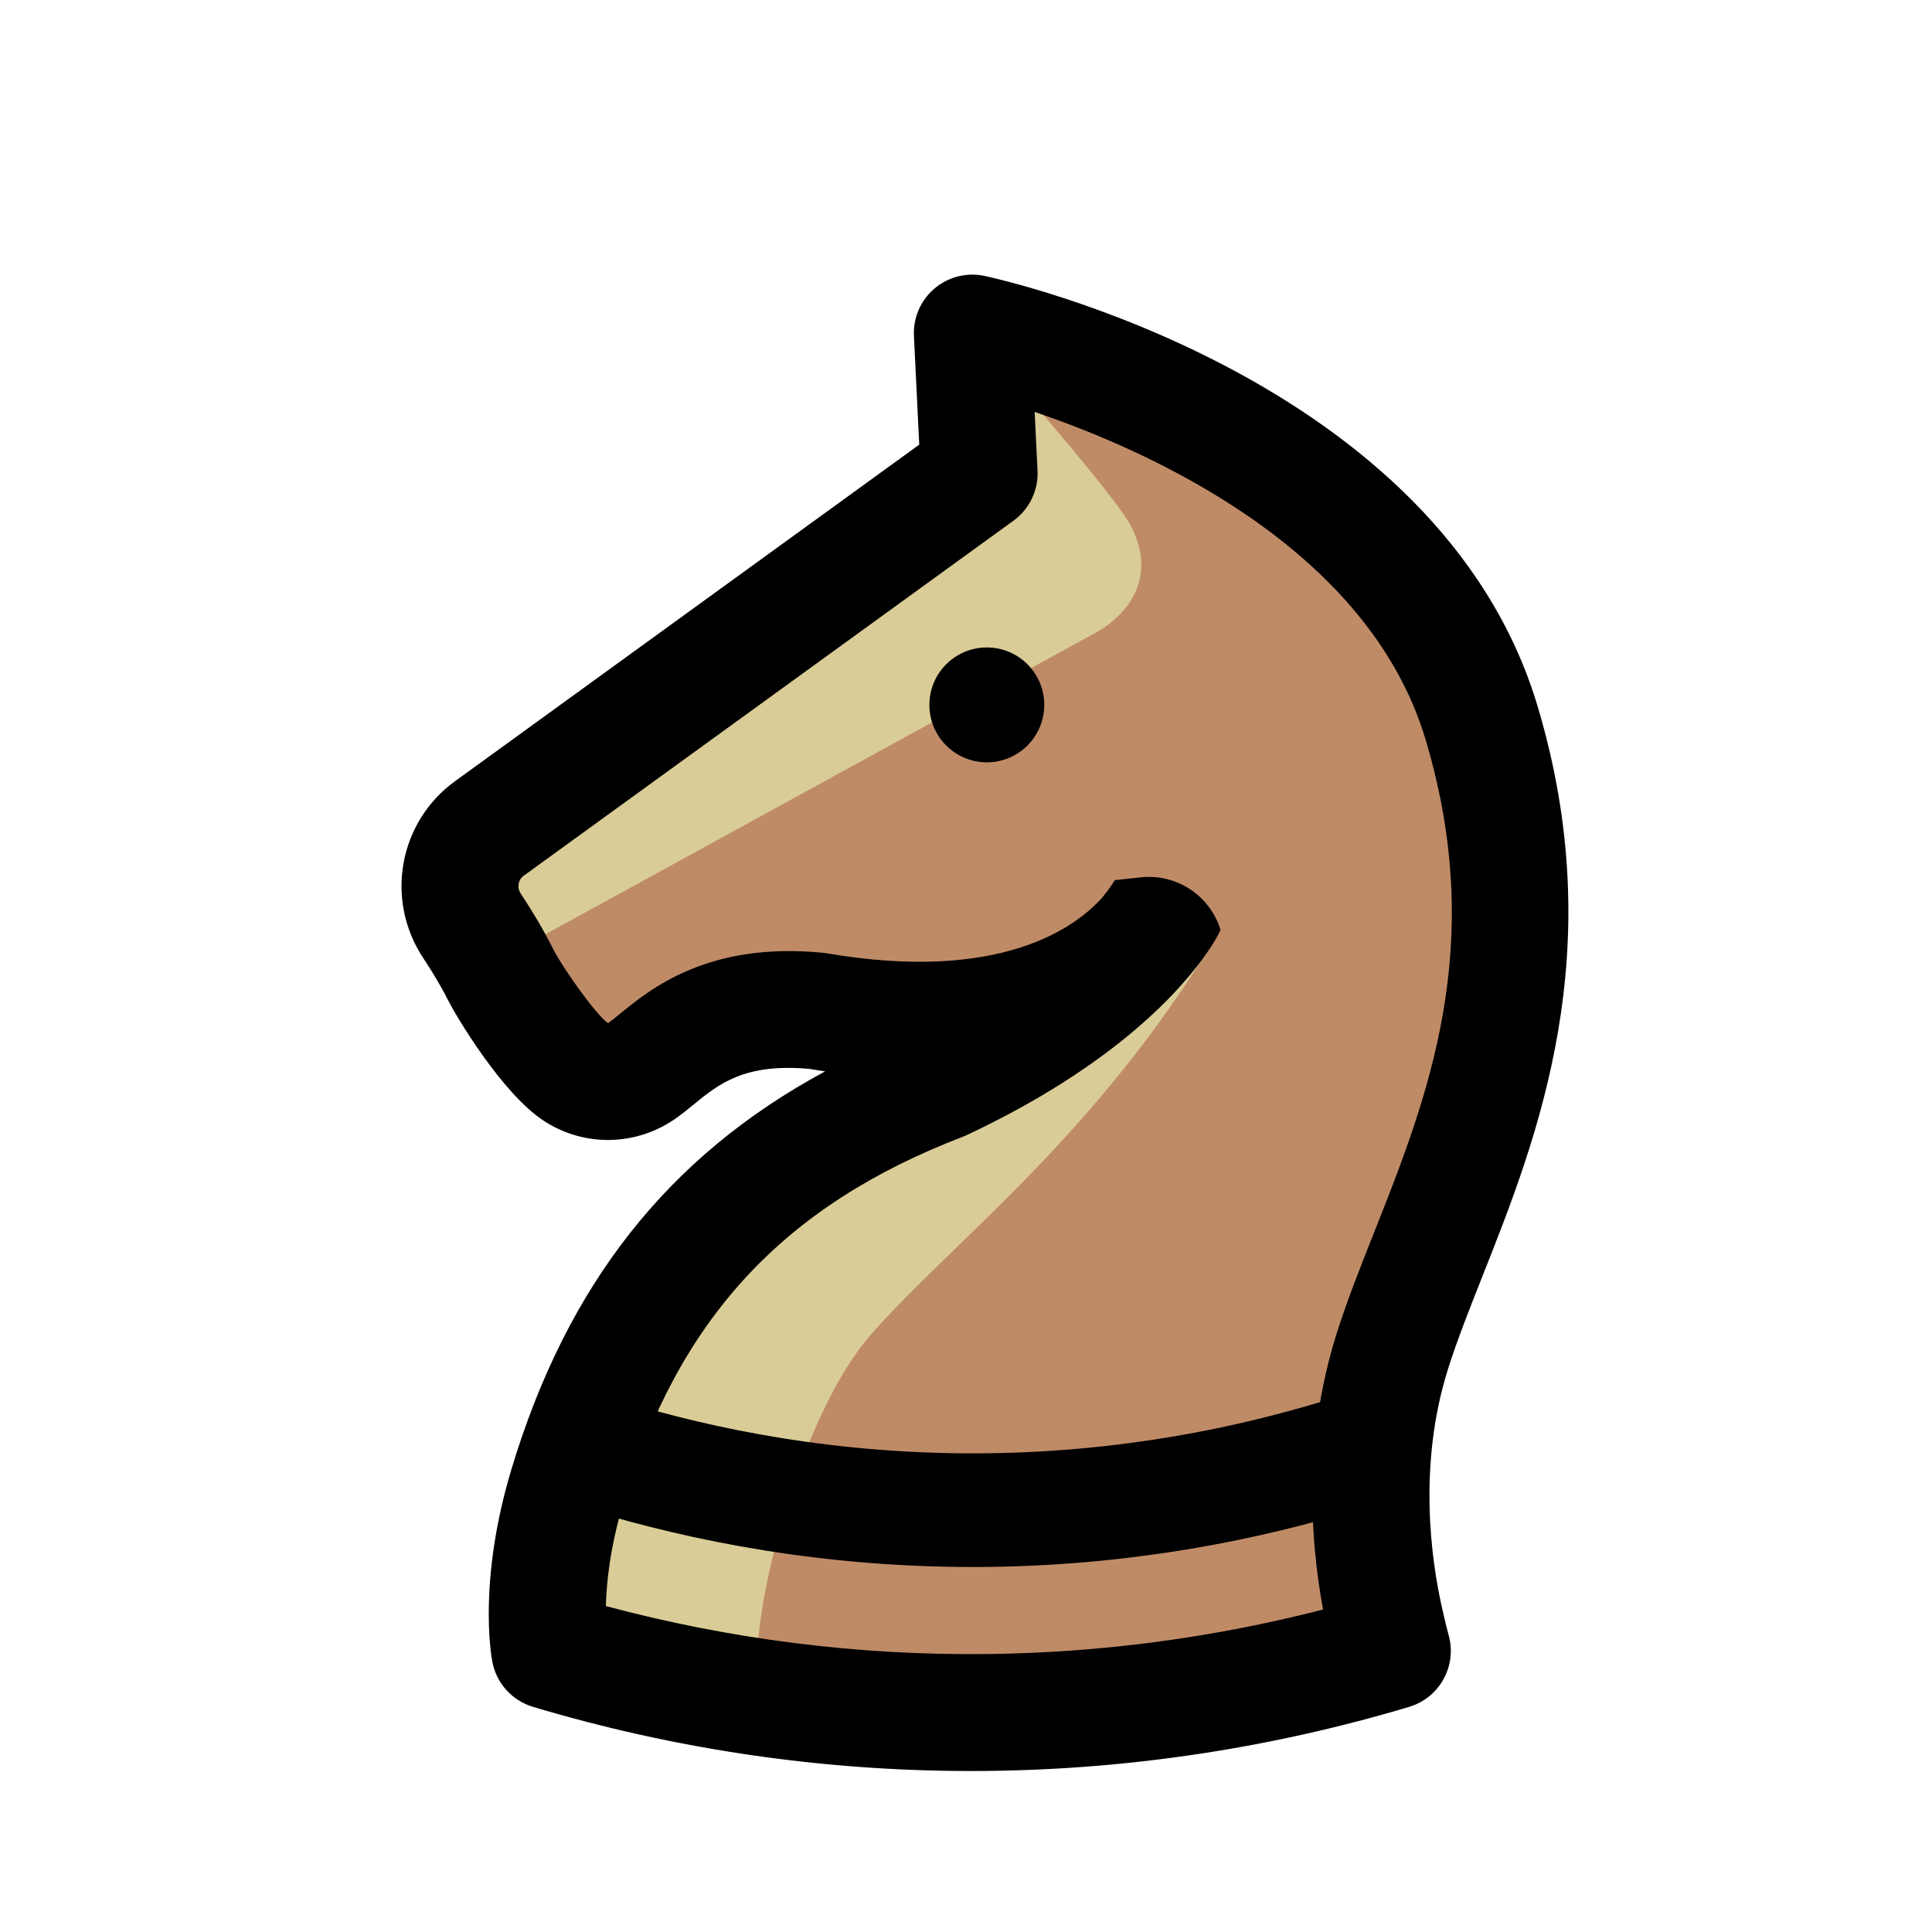 <svg width="100" height="100" viewBox="0 0 100 100" fill="none" xmlns="http://www.w3.org/2000/svg">
<path d="M28.455 85.449C33.808 87.05 41.583 88.734 51.035 88.638C59.742 88.55 66.95 86.98 72.069 85.449C71.978 85.121 71.84 84.563 71.684 83.87C71.097 81.258 70.23 75.749 72.069 69.934C74.589 61.961 81.073 52.041 76.68 37.397C72.026 21.882 50.327 17.24 50.327 17.24L50.681 24.503L25.334 42.877C23.726 44.043 23.335 46.267 24.431 47.922C24.951 48.708 25.489 49.597 25.945 50.509C26.392 51.403 28.501 54.644 29.81 55.487C30.871 56.172 32.239 56.13 33.266 55.395C34.827 54.278 36.786 51.793 42.278 52.324C56.806 54.804 60.425 46.88 60.425 46.88C60.425 46.88 58.122 51.61 48.754 56.014C38.988 59.76 32.609 66.138 29.365 76.933C27.817 82.081 28.455 85.449 28.455 85.449Z" fill="#BF8B67"/>
<path d="M26.147 49.501L56.751 32.726C56.751 32.726 60.381 30.912 58.566 27.282C57.755 25.659 51.553 18.651 51.553 18.651V25.91L24.332 45.871L26.147 49.501Z" fill="#DACC96"/>
<path d="M63.046 48.292C56.796 58.776 49.301 64.252 45.067 69.091C41.531 73.132 38.983 82.705 39.184 86.738C39.306 89.162 29.171 84.788 29.171 84.788L31.793 72.286L37.237 62.003L46.109 55.55L63.046 48.292Z" fill="#DACC96"/>
<path d="M31.358 83.129C37.769 84.846 44.366 85.684 51.005 85.614C56.903 85.554 62.769 84.779 68.482 83.309C67.791 79.59 67.479 74.418 69.185 69.023C69.722 67.324 70.405 65.6 71.129 63.775C73.878 56.836 76.995 48.972 73.783 38.266C70.825 28.404 59.578 23.363 53.554 21.322L53.702 24.356C53.752 25.377 53.283 26.353 52.456 26.952L27.109 45.326C26.817 45.537 26.749 45.945 26.953 46.253C27.62 47.26 28.191 48.237 28.65 49.157C29.058 49.972 30.758 52.427 31.453 52.948C31.47 52.954 31.492 52.945 31.506 52.935C31.663 52.823 31.863 52.66 32.095 52.47C33.691 51.168 36.662 48.743 42.569 49.313C42.642 49.32 42.715 49.33 42.787 49.342C51.759 50.874 55.641 48.027 57.039 46.472C57.527 45.874 57.725 45.517 57.732 45.505C57.713 45.538 57.706 45.556 57.706 45.556L59.047 45.411C60.899 45.21 62.633 46.355 63.176 48.136C63.17 48.149 63.16 48.172 63.144 48.203C63.127 48.239 63.101 48.29 63.065 48.358C62.96 48.557 62.778 48.874 62.506 49.266C61.219 51.148 57.797 55.105 50.04 58.752C49.974 58.783 49.906 58.812 49.837 58.838C40.554 62.398 35.134 68.247 32.261 77.803C31.588 80.043 31.392 81.882 31.358 83.129ZM50.26 91.667C42.583 91.667 34.961 90.551 27.589 88.347C26.506 88.023 25.693 87.123 25.483 86.012C25.404 85.593 24.757 81.753 26.468 76.062C29.34 66.509 34.557 59.851 42.708 55.454C42.436 55.414 42.162 55.372 41.884 55.325C38.533 55.024 37.204 56.108 35.919 57.157C35.635 57.39 35.339 57.63 35.027 57.854C32.975 59.323 30.283 59.392 28.171 58.029C25.953 56.599 23.529 52.44 23.24 51.861C22.889 51.16 22.441 50.396 21.909 49.592C19.911 46.574 20.635 42.548 23.559 40.429L47.58 23.015L47.305 17.387C47.26 16.448 47.652 15.542 48.368 14.935C49.084 14.326 50.042 14.086 50.959 14.282C51.917 14.486 74.467 19.494 79.577 36.527C83.392 49.246 79.554 58.931 76.752 66.003C76.07 67.726 75.425 69.352 74.953 70.847C73.379 75.825 74.078 80.728 74.635 83.207C74.823 84.049 74.951 84.521 74.985 84.646C75.422 86.232 74.512 87.876 72.936 88.347C65.829 90.472 58.471 91.588 51.066 91.663C50.798 91.665 50.528 91.667 50.26 91.667Z" fill="black"/>
<path d="M31.566 75.404C36.206 76.799 42.973 78.27 51.206 78.161C58.609 78.064 64.744 76.72 69.124 75.404" fill="#DACC96"/>
<path d="M31.566 75.404C36.206 76.799 42.973 78.27 51.206 78.161C58.609 78.064 64.744 76.72 69.124 75.404" stroke="black" stroke-width="5.882" stroke-miterlimit="10" stroke-linecap="round" stroke-linejoin="round"/>
<path d="M54.051 36.484C54.051 38.127 52.72 39.458 51.078 39.458C49.436 39.458 48.105 38.127 48.105 36.484C48.105 34.842 49.436 33.512 51.078 33.512C52.72 33.512 54.051 34.842 54.051 36.484Z" fill="black"/>
</svg>
